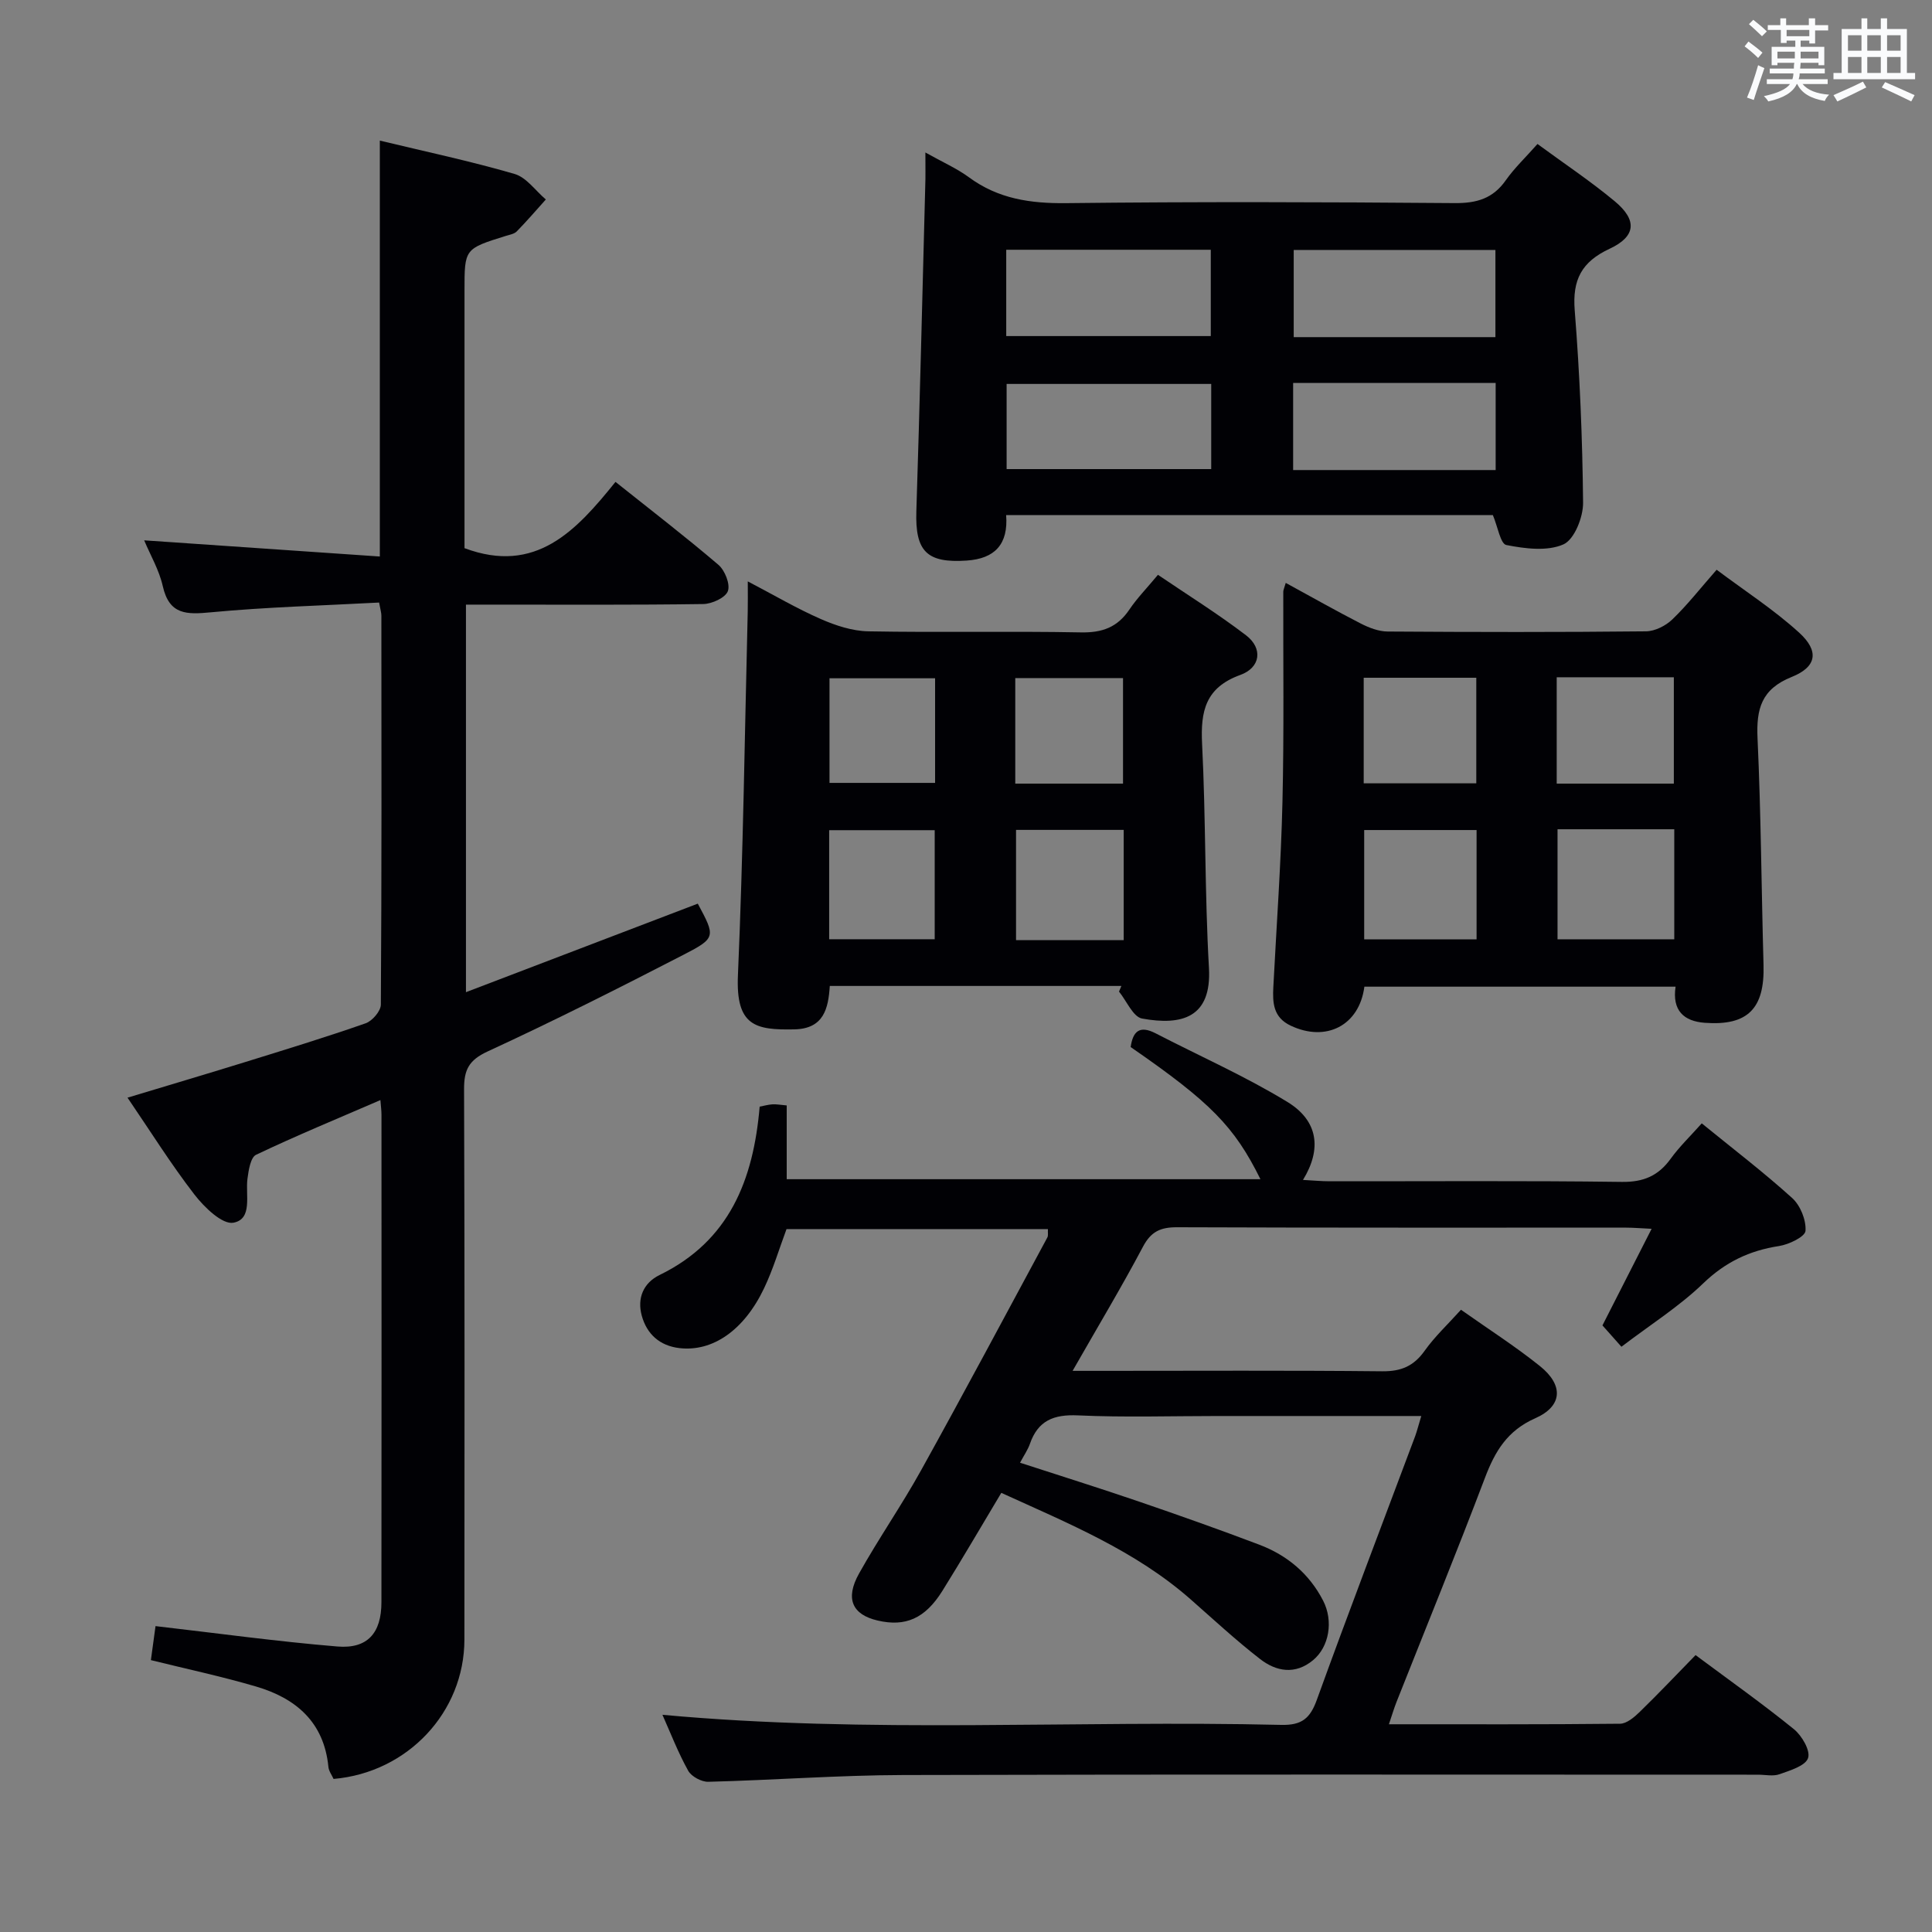 <svg enable-background="new 0 0 400 400" viewBox="0 0 400 400" xmlns="http://www.w3.org/2000/svg"><rect x="0" y="0" width="400" height="400" fill="#808080" stroke="none"/><g fill="#010105"><path d="m294.26 293.17c-14.47 0-28.29 0-42.1 0-9.67 0-19.35.31-28.99-.13-5.02-.23-8.27 1.08-9.94 5.9-.43 1.23-1.21 2.34-2.04 3.9 8.35 2.72 16.55 5.28 24.67 8.06 8.33 2.85 16.63 5.79 24.86 8.91 5.78 2.19 10.34 6.01 13.21 11.57 2.19 4.25 1.25 9.58-2.06 12.33-3.7 3.08-7.63 2.38-10.99-.23-4.98-3.86-9.62-8.17-14.36-12.34-11.42-10.05-25.25-15.7-39.21-22.06-4.17 6.96-8.09 13.7-12.21 20.31-3.58 5.73-7.66 7.47-13.41 6.12-5.23-1.22-6.76-4.5-3.84-9.72 4.05-7.25 8.82-14.11 12.85-21.38 8.87-15.99 17.47-32.13 26.15-48.22.2-.38.07-.93.11-1.72-18.04 0-35.95 0-54.12 0-1.5 4.01-2.75 8.28-4.65 12.26-4.16 8.73-10.67 13.18-17.53 12.38-4.08-.48-6.74-2.9-7.79-6.71-.99-3.61.32-6.78 3.7-8.43 14.43-7.04 19.41-19.64 20.71-34.85.82-.16 1.74-.42 2.66-.48.82-.05 1.65.12 2.94.23v15.27h98.08c-5.4-10.92-10.34-15.94-26.87-27.36.46-3.18 1.78-4.59 5.17-2.84 9.11 4.71 18.56 8.88 27.29 14.21 6.38 3.9 7.14 9.75 3.22 16.14 2.1.11 3.81.28 5.52.28 20.16.02 40.33-.14 60.49.13 4.5.06 7.56-1.26 10.12-4.8 1.83-2.53 4.12-4.72 6.43-7.32 6.48 5.28 12.82 10.12 18.72 15.46 1.7 1.54 2.92 4.57 2.76 6.8-.09 1.21-3.44 2.83-5.49 3.14-6.12.94-11.11 3.32-15.69 7.73-4.97 4.79-10.94 8.56-16.93 13.12-1.49-1.68-2.68-3.01-3.93-4.42 3.34-6.57 6.62-13.01 10.18-20-2.36-.11-3.81-.24-5.26-.24-31-.01-61.99.04-92.99-.08-3.39-.01-5.38.86-7.05 4.01-4.42 8.34-9.28 16.44-14.58 25.72h6.11c19.33 0 38.66-.11 57.99.09 3.92.04 6.53-1.07 8.79-4.25 2.1-2.95 4.8-5.47 7.52-8.49 5.59 3.95 11.18 7.52 16.33 11.65 4.96 3.97 4.72 8.31-.96 10.82-5.79 2.56-8.33 6.85-10.41 12.34-5.89 15.53-12.17 30.9-18.29 46.35-.54 1.36-.95 2.78-1.59 4.66 16.26 0 32.06.06 47.85-.11 1.37-.01 2.94-1.34 4.06-2.43 3.93-3.82 7.69-7.8 11.58-11.78 7.11 5.29 13.9 10.1 20.35 15.33 1.66 1.34 3.47 4.46 2.94 5.99-.55 1.62-3.71 2.56-5.9 3.34-1.33.48-2.97.1-4.47.1-58.99 0-117.98-.09-176.98.07-13.45.04-26.89 1.06-40.34 1.4-1.41.04-3.5-1.09-4.17-2.29-2.09-3.76-3.65-7.81-5.33-11.58 42.72 3.94 85.45 1.08 128.12 2.09 4.25.1 5.98-1.34 7.37-5.2 6.61-18.26 13.55-36.4 20.36-54.59.39-1.08.66-2.19 1.26-4.16z"/><path d="m78.49 124.75c-11.68.63-23.28.93-34.81 2.02-5.04.48-8.63.56-9.98-5.42-.75-3.33-2.57-6.42-3.85-9.48 16.28 1.12 32.37 2.22 48.79 3.35 0-29.33 0-57.54 0-86.11 9.3 2.24 18.69 4.23 27.88 6.9 2.47.71 4.34 3.47 6.49 5.29-1.99 2.22-3.94 4.48-6.02 6.61-.53.54-1.49.69-2.29.94-8.53 2.66-8.53 2.65-8.53 11.31v53.33c14.74 5.51 23.1-3.58 31.26-13.72 7.39 5.89 14.49 11.35 21.3 17.16 1.35 1.15 2.49 4.02 1.97 5.45-.5 1.37-3.29 2.65-5.09 2.68-14.49.21-28.99.12-43.49.12-1.78 0-3.57 0-5.65 0v80.24c16.21-6.19 32.11-12.26 48-18.33 3.65 6.8 3.8 7.1-2.87 10.54-13.43 6.93-26.94 13.74-40.66 20.07-3.9 1.8-4.87 3.83-4.86 7.78.13 37.99.1 75.99.07 113.98-.01 15-11.72 27.53-27.09 28.85-.34-.77-.99-1.62-1.07-2.51-.91-9.27-6.74-14.21-15-16.63-7.12-2.09-14.4-3.64-21.75-5.46.34-2.47.66-4.88.96-7.04 12.67 1.46 25.13 3.18 37.65 4.22 6.24.52 9.11-2.78 9.12-9.14.04-33.66.02-67.32.01-100.98 0-.8-.11-1.6-.22-3.01-8.83 3.82-17.39 7.35-25.74 11.32-1.15.55-1.56 3.24-1.79 5.01-.43 3.35 1.12 8.31-2.91 9.06-2.3.42-6.04-3.21-8.07-5.84-4.86-6.29-9.09-13.07-13.85-20.05 8.4-2.54 16.31-4.88 24.19-7.32 8.4-2.6 16.82-5.18 25.12-8.08 1.37-.48 3.13-2.53 3.14-3.86.18-26.83.13-53.66.11-80.48.01-.64-.2-1.26-.47-2.77z"/><path d="m191.59 31.57c3.62 2.03 6.52 3.3 9.01 5.13 6.06 4.47 12.72 5.44 20.12 5.36 26.81-.31 53.62-.23 80.43-.01 4.57.04 7.94-.93 10.61-4.73 1.8-2.56 4.13-4.75 6.56-7.51 5.4 3.97 10.9 7.63 15.96 11.83 4.73 3.92 4.47 7.3-1.04 9.87-5.79 2.7-7.72 6.41-7.21 12.77 1.05 13.23 1.6 26.53 1.73 39.8.03 2.99-1.81 7.63-4.07 8.63-3.36 1.48-7.95.89-11.82.13-1.22-.24-1.78-3.81-2.79-6.2-33.16 0-66.75 0-100.77 0 .47 6-2.3 9.03-8.17 9.42-8.26.56-10.68-1.91-10.42-10.19.72-22.43 1.25-44.87 1.84-67.31.08-1.99.03-3.98.03-6.99zm16.74 20.14v17.87h42.35c0-6.09 0-11.83 0-17.87-14.13 0-28 0-42.35 0zm101.28 18.09c0-6.3 0-12.16 0-18.05-14.14 0-27.88 0-41.76 0v18.05zm-58.84 9.69c-14.51 0-28.5 0-42.36 0v17.63h42.36c0-6.08 0-11.69 0-17.63zm16.96 17.83h41.93c0-6.15 0-12.02 0-18.03-14.09 0-27.85 0-41.93 0z"/><path d="m266.2 120.68c5.39 2.94 10.41 5.79 15.54 8.42 1.7.87 3.7 1.64 5.56 1.65 17.83.12 35.66.15 53.49-.04 1.85-.02 4.08-1.15 5.45-2.47 3.09-2.97 5.75-6.38 9.17-10.28 5.85 4.39 11.85 8.26 17.06 13 4.21 3.82 3.7 7.1-1.51 9.19-6.29 2.52-7.36 6.62-7.08 12.72.72 15.62.8 31.27 1.24 46.9.26 9.03-3.25 12.65-12.17 11.99-4.33-.32-6.78-2.54-6.04-7.48-21.63 0-43.05 0-64.43 0-1.05 8.06-7.95 11.55-15.28 8.06-3.6-1.71-3.74-4.72-3.57-7.99.66-12.78 1.59-25.56 1.89-38.35.34-14.49.13-28.99.17-43.48-.01-.33.16-.64.51-1.84zm56.27 51.01v22.78h24.17c0-7.74 0-15.13 0-22.78-8.21 0-16.11 0-24.17 0zm-16.76.16c-8.02 0-15.7 0-23.27 0v22.64h23.27c0-7.6 0-14.87 0-22.64zm16.59-31.63v22.02h24.25c0-7.5 0-14.68 0-22.02-8.14 0-15.9 0-24.25 0zm-39.96.1v21.86h23.31c0-7.48 0-14.54 0-21.86-7.83 0-15.37 0-23.31 0z"/><path d="m232.17 204.13c-19.97 0-39.94 0-60.37 0-.3 4.67-1.24 8.87-7.35 8.99-8.02.16-12.13-.67-11.67-11.19 1.09-25.09 1.41-50.21 2.03-75.32.04-1.79.01-3.57.01-6.24 5.52 2.89 10.19 5.64 15.13 7.8 3.08 1.35 6.53 2.48 9.84 2.54 14.66.27 29.32-.06 43.98.22 4.43.09 7.58-1.05 10.05-4.72 1.57-2.33 3.57-4.38 5.92-7.2 6.1 4.14 12.39 8.05 18.25 12.53 3.5 2.68 3.03 6.67-1.2 8.2-7.2 2.61-8.25 7.47-7.91 14.26.78 15.45.54 30.95 1.42 46.39.59 10.33-5.63 11.98-13.84 10.49-1.87-.34-3.2-3.64-4.78-5.58.16-.38.33-.77.49-1.17zm.48-9.49c0-7.86 0-15.26 0-22.82-7.66 0-15.02 0-22.29 0v22.82zm-60.98-.18h21.85c0-7.73 0-15.1 0-22.58-7.48 0-14.64 0-21.85 0zm60.84-32.22c0-7.56 0-14.76 0-21.85-7.67 0-14.91 0-22.31 0v21.85zm-38.91-21.81c-7.62 0-14.68 0-21.86 0v21.66h21.86c0-7.45 0-14.39 0-21.66z"/></g><path d="m361.2 9.6.8-1c.9.7 1.9 1.4 2.9 2.3l-.9 1.1c-1-1-2-1.8-2.8-2.4zm.5 10.6c.9-2.1 1.6-4.3 2.3-6.7.4.2.8.4 1.3.6-.7 2.1-1.5 4.3-2.2 6.6zm.4-15.2.9-.9c1 .8 2 1.6 2.8 2.4l-1 1c-.9-.9-1.8-1.7-2.7-2.5zm12.5-1.2h1.2v1.4h2.7v1.1h-2.7v2.7h-1.2v-.6h-1.8v1.3h4.9v3.8h-1.2v-.5h-3.7c0 .4-.1.9-.1 1.2h5.1v1h-5.2c0 .5-.1.9-.2 1.2h6v1h-5.2c1.1 1.3 2.9 2 5.5 2.2-.4.4-.7.8-.9 1.3-2.9-.5-4.8-1.6-5.7-3.5h-.1c-.8 1.7-2.7 2.9-5.9 3.6-.2-.4-.6-.8-.9-1.1 2.8-.6 4.6-1.4 5.4-2.5h-4.8v-1h5.3c.1-.3.2-.7.2-1.2h-4.9v-1h5c0-.4 0-.8.1-1.2h-3.5v.5h-1.2v-3.8h4.9v-1.3h-1.8v.5h-1.2v-2.7h-2.7v-1h2.6v-1.4h1.2v1.4h4.7v-1.4zm-6.6 8.3h3.6c0-.4 0-.9 0-1.4h-3.6zm1.9-4.6h4.7v-1.3h-4.7zm6.6 3.2h-3.7v1.4h3.7z" fill="#fafbfc"/><path d="m385.3 3.8h1.3v2.2h2.8v-2.2h1.3v2.2h4.1v9.1h1.7v1.3h-16.9v-1.3h1.7v-9.1h4.1v-2.2zm.4 13.1.7 1.2c-1.8.9-3.8 1.9-6 2.9-.2-.4-.5-.8-.8-1.3 2.3-1 4.3-1.9 6.1-2.8zm-3.1-6.4h2.8v-3.2h-2.8zm0 4.6h2.8v-3.3h-2.8zm4-4.6h2.8v-3.2h-2.8zm0 4.6h2.8v-3.3h-2.8zm3.7 1.9c2.1.9 4.1 1.8 6.1 2.7l-.7 1.3c-2.2-1.1-4.2-2-6.1-2.9zm3.2-9.7h-2.8v3.2h2.8zm-2.8 7.8h2.8v-3.3h-2.8z" fill="#fafbfc"/></svg>